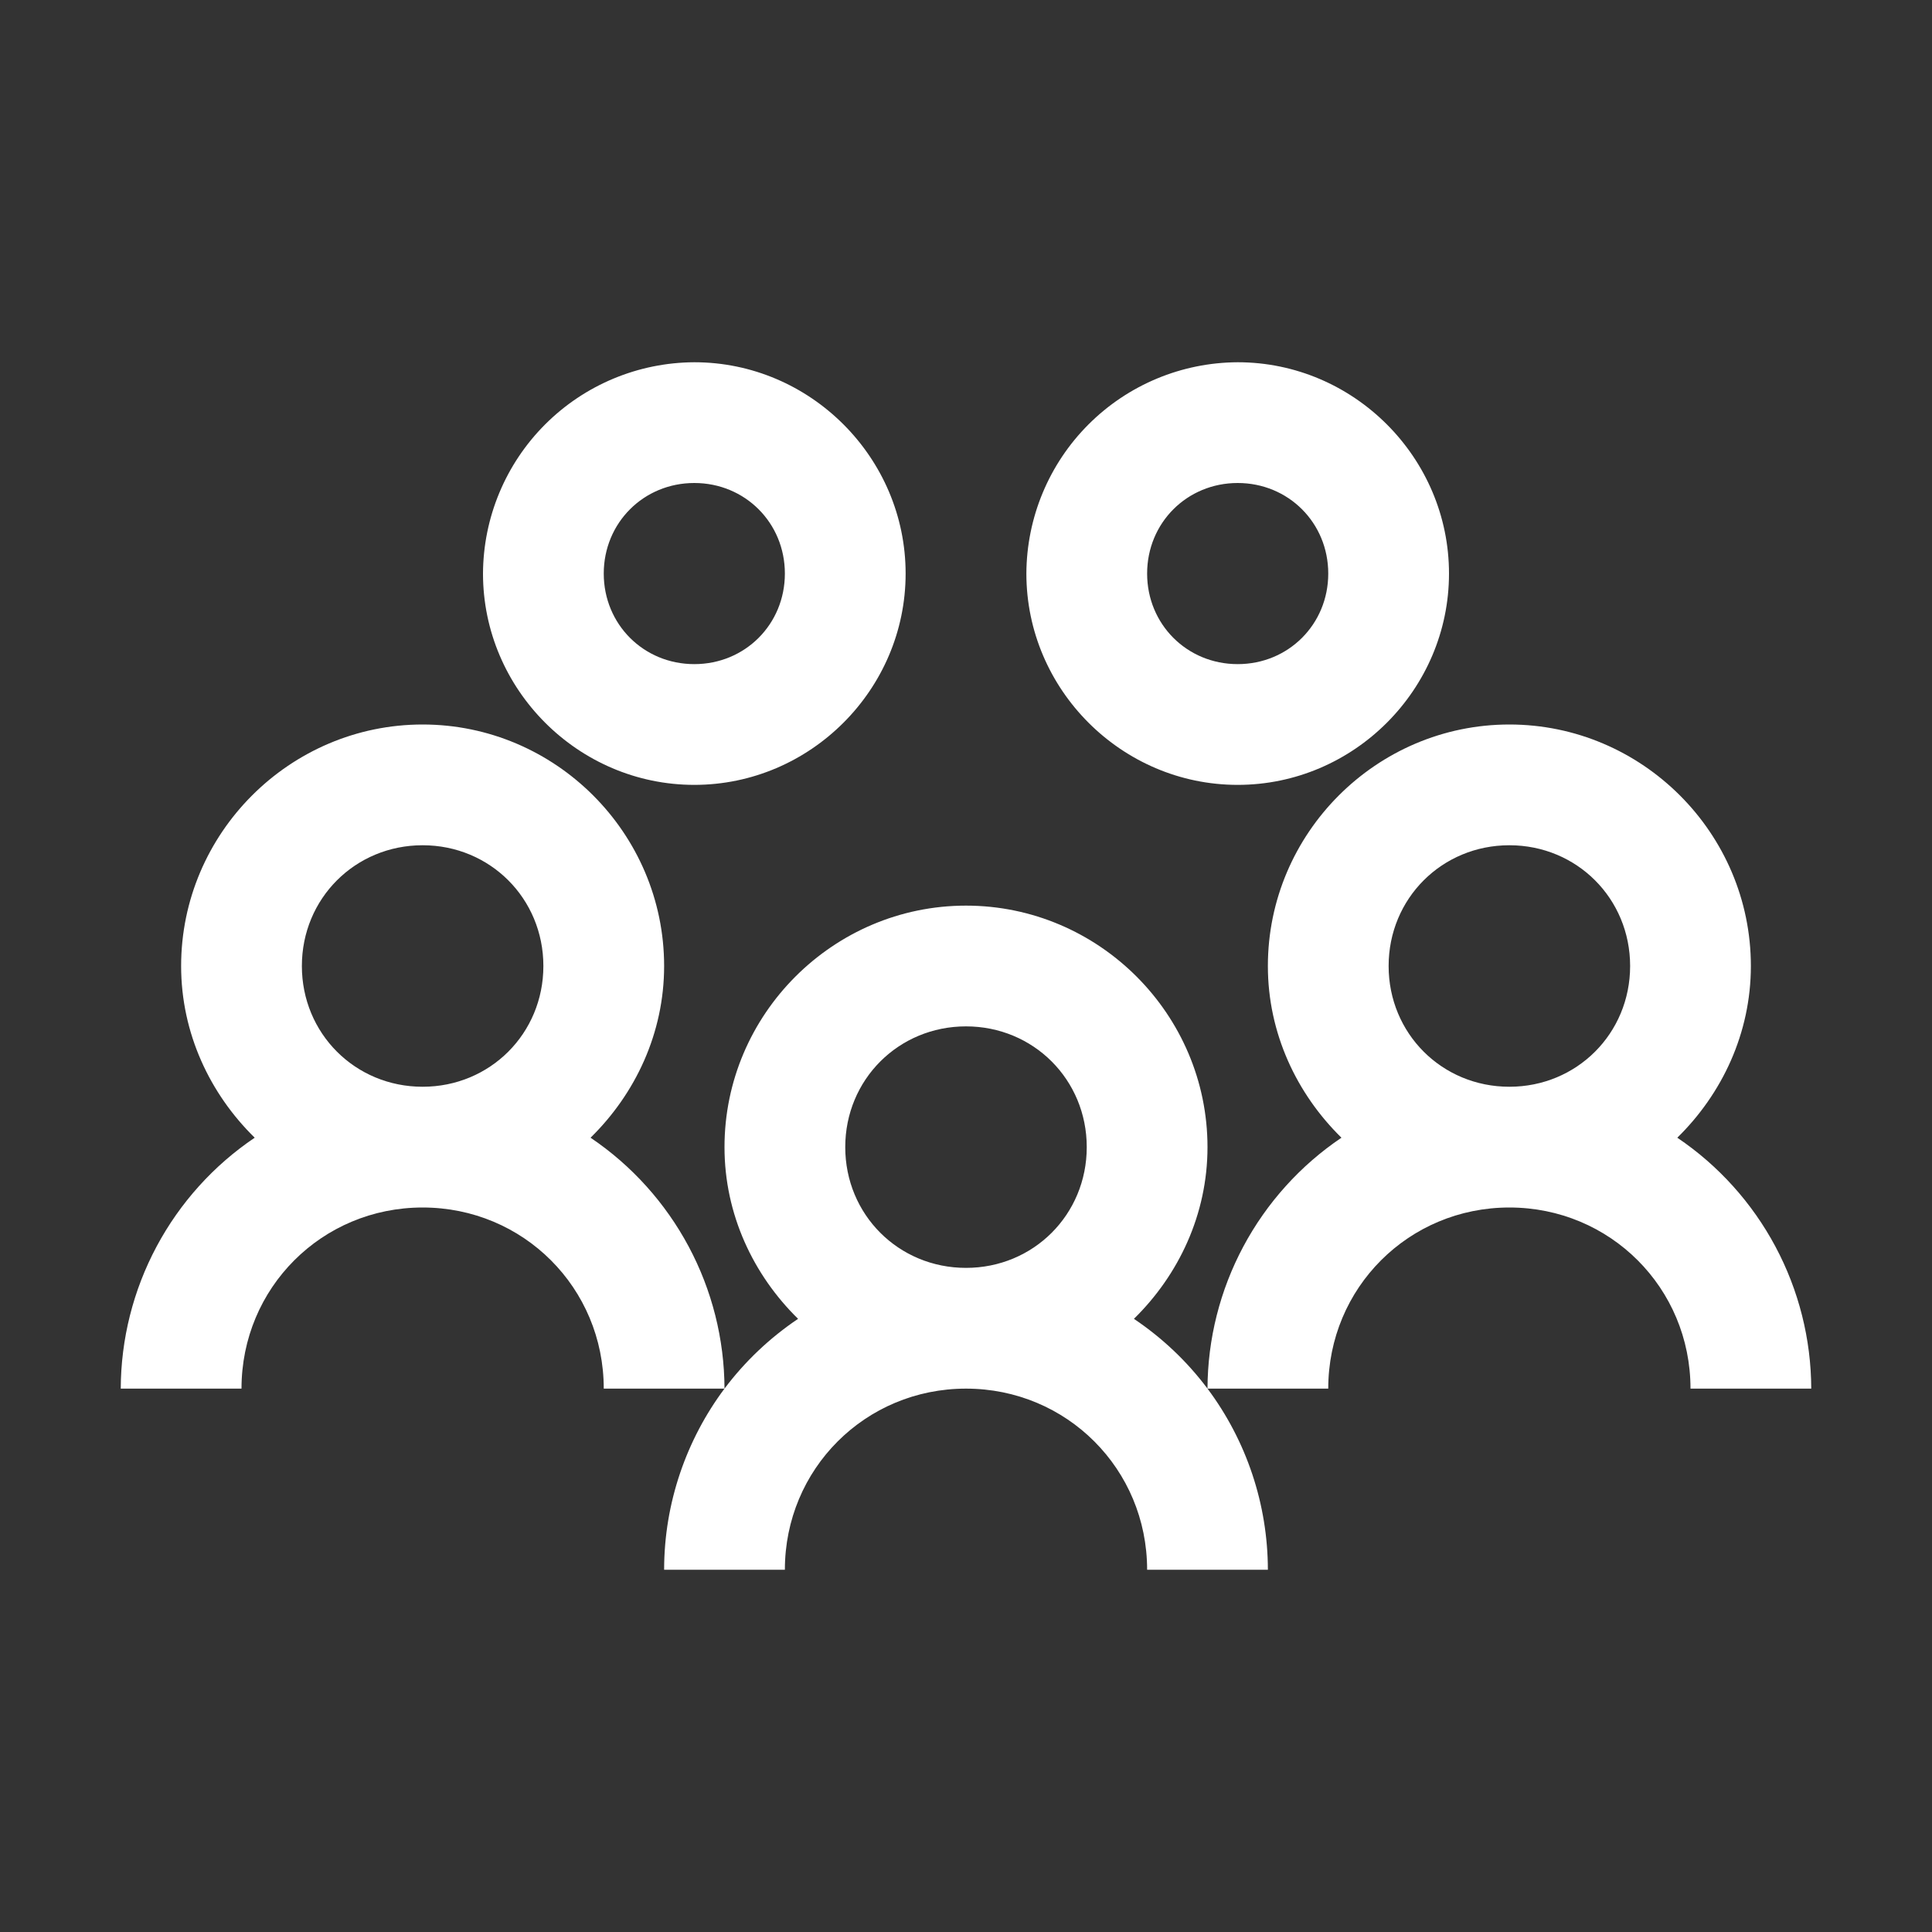 <svg width="24" height="24" viewBox="0 0 24 24" fill="none" xmlns="http://www.w3.org/2000/svg">
<rect x="0" y="0" width="24" height="24" fill="#333333" stroke="none"/>
<path d="M8.625 4.5C7.93 4.503 7.264 4.78 6.772 5.272C6.28 5.764 6.003 6.43 6 7.125C6 8.566 7.184 9.75 8.625 9.75C10.066 9.75 11.25 8.566 11.25 7.125C11.25 5.684 10.066 4.5 8.625 4.5ZM15.375 4.5C14.68 4.503 14.014 4.78 13.522 5.272C13.03 5.764 12.753 6.43 12.75 7.125C12.75 8.566 13.934 9.75 15.375 9.75C16.817 9.75 18 8.566 18 7.125C18 5.684 16.817 4.5 15.375 4.5ZM8.625 6C9.255 6 9.75 6.495 9.75 7.125C9.75 7.755 9.255 8.25 8.625 8.25C7.995 8.25 7.5 7.755 7.5 7.125C7.5 6.495 7.995 6 8.625 6ZM15.375 6C16.005 6 16.5 6.495 16.5 7.125C16.5 7.755 16.005 8.25 15.375 8.25C14.745 8.25 14.25 7.755 14.25 7.125C14.25 6.495 14.745 6 15.375 6ZM5.25 9C3.6 9 2.25 10.35 2.25 12C2.25 12.835 2.608 13.588 3.164 14.133C2.654 14.477 2.235 14.942 1.945 15.485C1.655 16.028 1.502 16.634 1.5 17.25H3C3 15.999 3.999 15 5.25 15C6.501 15 7.5 15.999 7.5 17.25H9C8.998 16.634 8.845 16.028 8.555 15.485C8.265 14.942 7.846 14.477 7.336 14.133C7.892 13.588 8.25 12.835 8.25 12C8.25 10.35 6.9 9 5.25 9ZM9 17.25C8.531 17.877 8.25 18.665 8.25 19.5H9.75C9.75 18.249 10.749 17.25 12 17.25C13.251 17.25 14.25 18.249 14.25 19.5H15.75C15.749 18.689 15.486 17.9 15 17.25C14.745 16.91 14.438 16.62 14.086 16.383C14.642 15.838 15 15.085 15 14.25C15 12.6 13.65 11.25 12 11.25C10.35 11.25 9 12.6 9 14.25C9 15.085 9.358 15.838 9.914 16.383C9.563 16.619 9.254 16.912 9 17.25ZM15 17.25H16.5C16.5 15.999 17.499 15 18.75 15C20.001 15 21 15.999 21 17.25H22.5C22.498 16.634 22.345 16.028 22.055 15.485C21.765 14.942 21.346 14.477 20.836 14.133C21.392 13.588 21.75 12.835 21.75 12C21.75 10.35 20.4 9 18.75 9C17.1 9 15.75 10.35 15.75 12C15.75 12.835 16.108 13.588 16.664 14.133C16.154 14.477 15.735 14.942 15.445 15.485C15.155 16.028 15.002 16.634 15 17.25ZM5.25 10.5C6.088 10.5 6.75 11.162 6.75 12C6.75 12.838 6.088 13.5 5.25 13.5C4.412 13.5 3.75 12.838 3.75 12C3.75 11.162 4.412 10.5 5.25 10.5ZM18.75 10.5C19.588 10.5 20.25 11.162 20.25 12C20.25 12.838 19.588 13.5 18.75 13.5C17.912 13.5 17.25 12.838 17.25 12C17.25 11.162 17.912 10.5 18.75 10.5ZM12 12.75C12.838 12.75 13.5 13.412 13.5 14.25C13.5 15.088 12.838 15.75 12 15.75C11.162 15.75 10.5 15.088 10.5 14.25C10.5 13.412 11.162 12.75 12 12.75Z" fill="white"/>
</svg>

